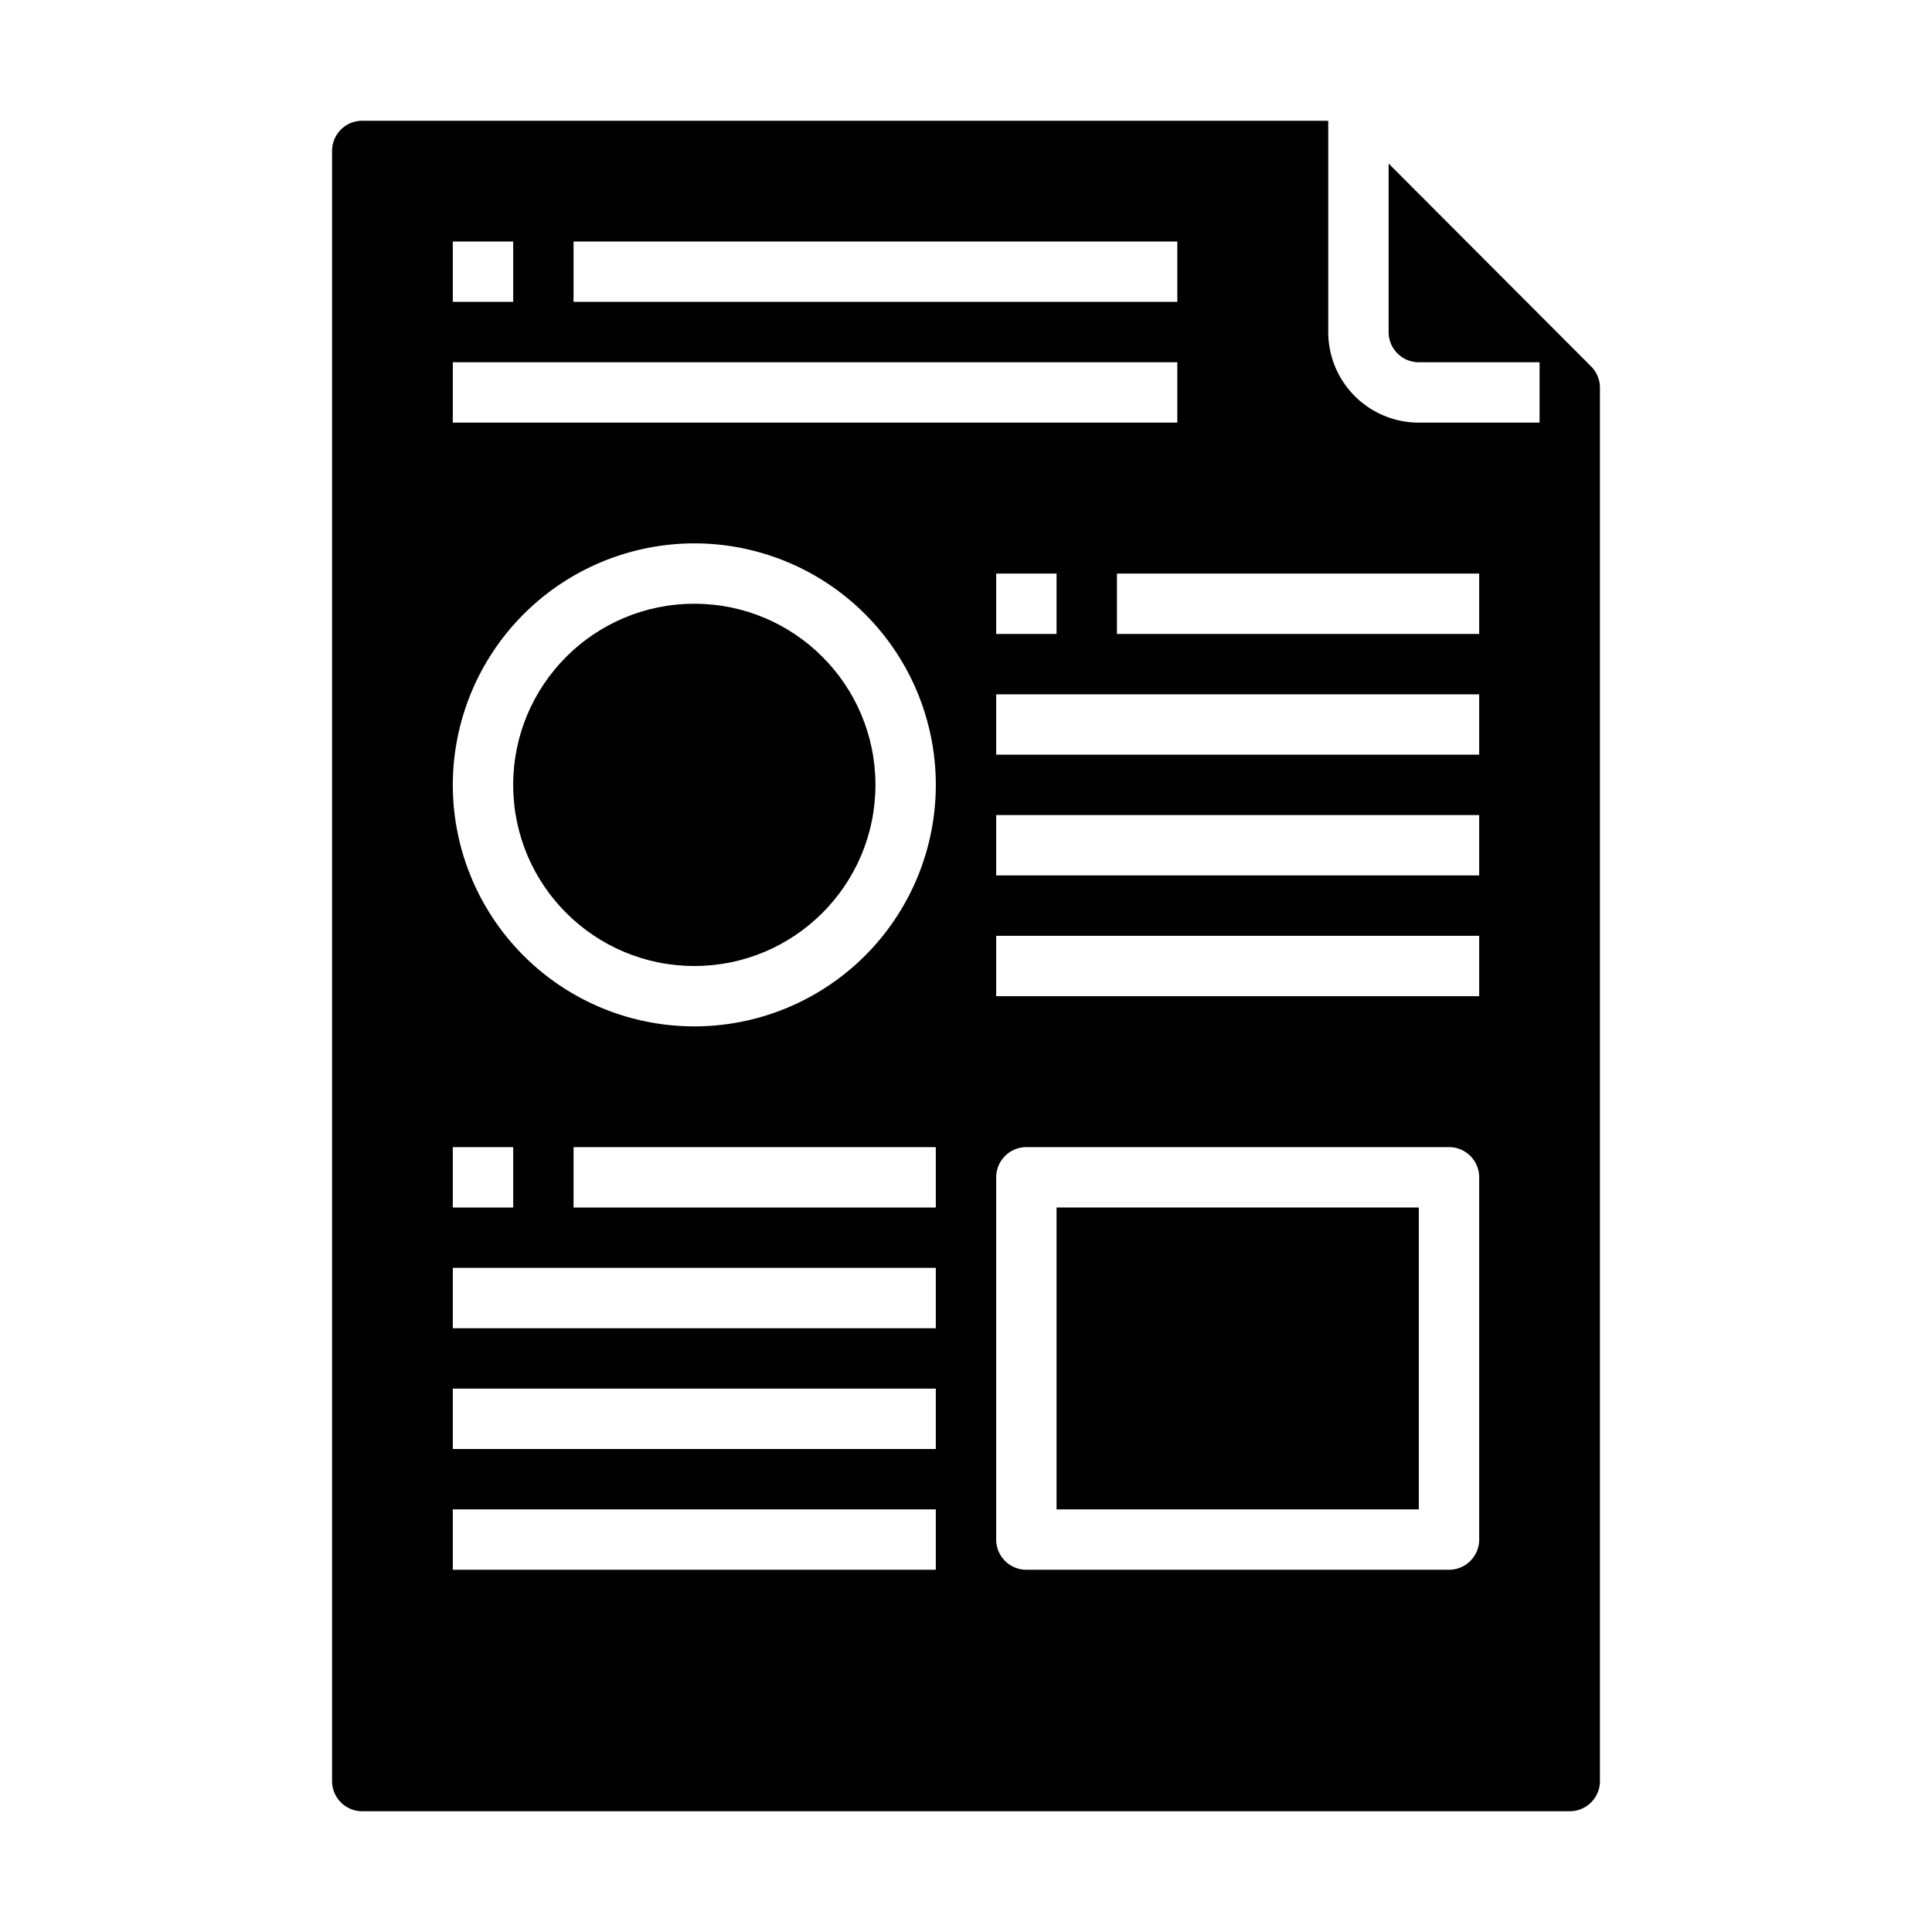 <svg xmlns="http://www.w3.org/2000/svg" viewBox="0 0 64 64" x="0px" y="0px"><g data-name="Report"><circle cx="23" cy="26" r="6"></circle><rect x="35" y="40" width="12" height="10"></rect><path d="M12,60H52a1,1,0,0,0,1-1V12.846a1,1,0,0,0-.292-.707L46,5.418V11a1,1,0,0,0,1,1h4v2H47a3,3,0,0,1-3-3V4H12a1,1,0,0,0-1,1V59A1,1,0,0,0,12,60ZM31,40H19V38H31ZM49,51a1,1,0,0,1-1,1H34a1,1,0,0,1-1-1V39a1,1,0,0,1,1-1H48a1,1,0,0,1,1,1Zm0-18H33V31H49Zm0-4H33V27H49Zm0-4H33V23H49ZM33,21V19h2v2Zm16-2v2H37V19ZM19,8H39v2H19ZM15,8h2v2H15Zm0,4H39v2H15Zm8,6a8,8,0,1,1-8,8A8.009,8.009,0,0,1,23,18ZM15,38h2v2H15Zm0,4H31v2H15Zm0,4H31v2H15Zm0,4H31v2H15Z"></path></g></svg>